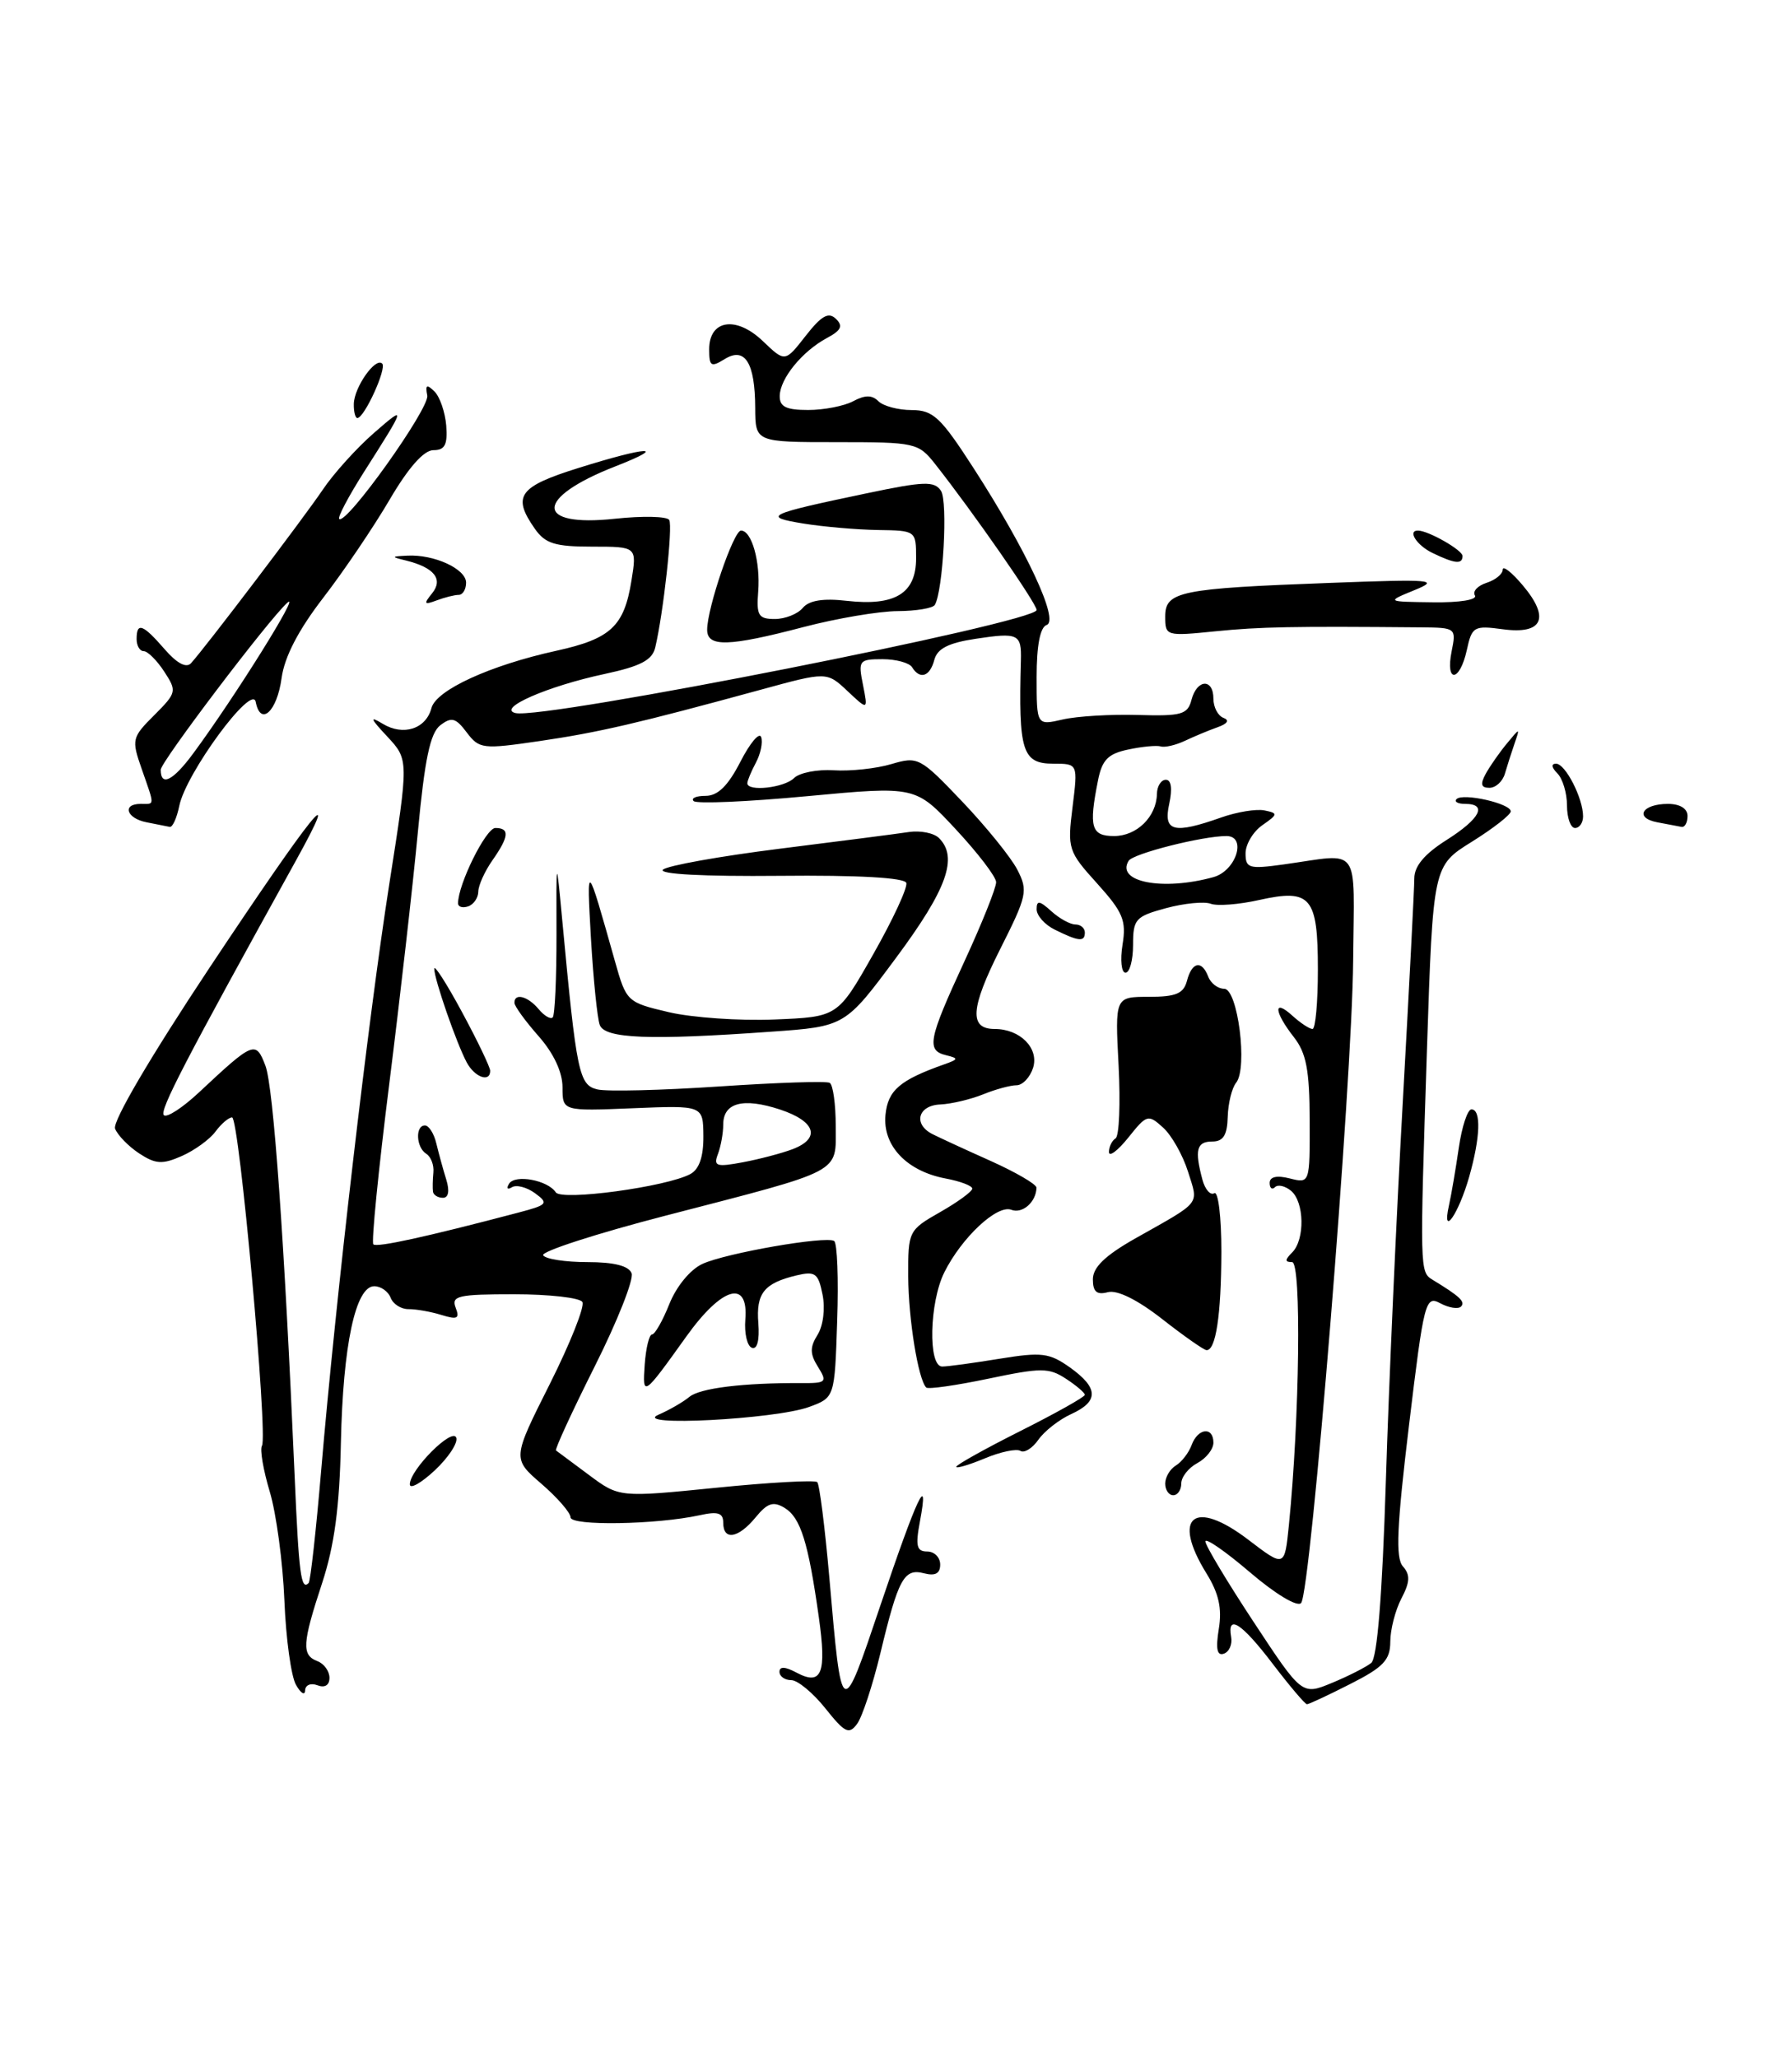 <?xml version="1.0" encoding="UTF-8" standalone="no"?>
<!DOCTYPE svg PUBLIC "-//W3C//DTD SVG 1.1//EN" "http://www.w3.org/Graphics/SVG/1.1/DTD/svg11.dtd" >
<svg xmlns="http://www.w3.org/2000/svg" xmlns:xlink="http://www.w3.org/1999/xlink" version="1.1" viewBox="0 0 223 256">
 <g >
 <path fill="currentColor"
d=" M 102.71 212.51 C 101.17 210.58 99.26 209.00 98.46 209.00 C 97.66 209.00 97.00 208.53 97.00 207.96 C 97.00 207.28 97.71 207.31 99.11 208.06 C 102.26 209.74 102.89 208.18 101.89 201.13 C 100.58 191.83 99.63 188.80 97.65 187.58 C 96.23 186.72 95.51 186.95 94.03 188.75 C 91.88 191.37 90.00 191.68 90.00 189.42 C 90.00 188.19 89.34 187.98 87.05 188.49 C 81.70 189.66 71.00 189.84 71.00 188.75 C 71.00 188.18 69.37 186.30 67.38 184.58 C 63.75 181.45 63.75 181.45 68.41 172.18 C 70.97 167.08 72.80 162.48 72.47 161.96 C 72.15 161.43 68.32 161.00 63.97 161.00 C 57.01 161.00 56.14 161.20 56.70 162.66 C 57.23 164.03 56.92 164.19 54.92 163.57 C 53.59 163.16 51.75 162.84 50.83 162.85 C 49.91 162.86 48.91 162.22 48.61 161.43 C 48.31 160.64 47.39 160.00 46.57 160.00 C 44.24 160.00 42.68 167.33 42.42 179.50 C 42.26 187.47 41.61 192.26 40.10 196.88 C 37.60 204.47 37.52 205.88 39.50 206.64 C 40.33 206.95 41.00 207.89 41.00 208.71 C 41.00 209.64 40.42 209.99 39.50 209.64 C 38.67 209.32 37.99 209.61 37.97 210.28 C 37.95 210.95 37.44 210.65 36.84 209.60 C 36.23 208.56 35.58 203.83 35.39 199.09 C 35.20 194.34 34.38 188.26 33.57 185.56 C 32.76 182.86 32.32 180.29 32.60 179.84 C 33.36 178.60 29.77 139.00 28.88 139.00 C 28.46 139.00 27.53 139.79 26.81 140.77 C 26.09 141.74 24.21 143.10 22.63 143.80 C 20.20 144.87 19.37 144.82 17.32 143.48 C 15.99 142.60 14.64 141.22 14.32 140.40 C 13.98 139.52 18.71 131.47 26.06 120.40 C 38.94 101.03 42.82 96.22 36.81 107.08 C 22.93 132.16 19.82 138.15 20.39 138.72 C 20.75 139.08 22.72 137.80 24.77 135.88 C 31.56 129.53 31.83 129.42 33.03 132.57 C 34.03 135.20 35.40 154.42 36.66 183.50 C 37.19 195.83 37.46 197.89 38.41 196.92 C 38.63 196.69 39.33 190.43 39.96 183.00 C 41.79 161.45 45.83 126.67 48.45 109.93 C 50.87 94.50 50.87 94.50 48.19 91.62 C 46.07 89.36 45.95 89.02 47.62 90.03 C 50.18 91.59 53.01 90.68 53.69 88.08 C 54.27 85.84 60.99 82.76 69.24 80.95 C 76.01 79.46 77.67 77.91 78.58 72.22 C 79.26 68.00 79.26 68.00 73.68 68.00 C 69.06 68.00 67.85 67.62 66.56 65.78 C 63.70 61.70 64.54 60.54 72.03 58.20 C 80.65 55.50 83.27 55.40 76.56 58.02 C 66.51 61.95 66.49 65.61 76.52 64.53 C 79.97 64.16 83.02 64.23 83.28 64.68 C 83.74 65.46 82.57 76.18 81.54 80.54 C 81.18 82.11 79.71 82.88 75.28 83.83 C 68.11 85.36 61.79 88.13 64.14 88.70 C 67.63 89.55 129.00 77.42 129.00 75.88 C 129.00 75.08 121.03 63.62 116.36 57.71 C 114.28 55.08 113.90 55.00 104.11 55.00 C 94.00 55.00 94.00 55.00 93.98 50.75 C 93.96 45.10 92.70 43.10 90.16 44.68 C 88.48 45.72 88.25 45.57 88.25 43.46 C 88.25 39.77 91.61 39.25 94.94 42.44 C 97.69 45.07 97.69 45.07 100.25 41.79 C 102.22 39.27 103.10 38.77 104.02 39.66 C 104.94 40.55 104.68 41.10 102.90 42.05 C 99.83 43.70 97.07 47.08 97.03 49.25 C 97.01 50.60 97.82 51.00 100.57 51.00 C 102.53 51.00 105.05 50.51 106.17 49.91 C 107.65 49.12 108.52 49.12 109.31 49.91 C 109.91 50.51 111.77 51.01 113.45 51.01 C 116.13 51.02 117.06 51.89 121.17 58.26 C 127.77 68.49 131.83 77.19 130.25 77.74 C 129.44 78.02 129.00 80.27 129.00 84.21 C 129.00 90.25 129.00 90.25 132.25 89.50 C 134.04 89.09 138.25 88.84 141.62 88.94 C 147.03 89.10 147.80 88.88 148.27 87.06 C 148.95 84.46 151.00 84.36 151.00 86.92 C 151.00 87.97 151.56 89.04 152.25 89.30 C 153.03 89.59 152.76 90.03 151.50 90.47 C 150.40 90.86 148.58 91.62 147.44 92.16 C 146.31 92.69 144.96 93.01 144.44 92.85 C 143.93 92.70 142.10 92.87 140.39 93.24 C 137.89 93.76 137.14 94.53 136.64 97.07 C 135.47 102.91 135.79 104.00 138.64 104.00 C 141.47 104.00 143.92 101.59 143.97 98.75 C 143.99 97.79 144.49 97.00 145.08 97.00 C 145.76 97.00 145.91 98.11 145.50 100.00 C 144.74 103.45 146.03 103.79 152.00 101.68 C 153.93 101.00 156.33 100.61 157.34 100.81 C 159.06 101.16 159.05 101.28 157.09 102.65 C 155.94 103.45 155.00 105.03 155.00 106.15 C 155.00 108.01 155.42 108.13 159.75 107.53 C 169.48 106.18 168.51 104.84 168.39 119.50 C 168.26 134.70 163.12 198.08 161.91 199.41 C 161.44 199.93 158.72 198.30 155.54 195.58 C 152.49 192.98 150.00 191.25 150.00 191.75 C 150.00 192.24 152.70 196.75 156.01 201.77 C 162.02 210.89 162.02 210.89 165.76 209.34 C 167.82 208.49 170.01 207.37 170.64 206.86 C 171.39 206.25 172.01 198.50 172.46 184.22 C 172.83 172.27 173.78 151.03 174.57 137.00 C 175.35 122.97 176.00 110.49 176.00 109.26 C 176.00 107.74 177.28 106.22 180.00 104.50 C 184.19 101.85 185.15 100.00 182.33 100.00 C 181.42 100.00 180.93 99.73 181.26 99.40 C 182.06 98.61 188.00 99.95 188.00 100.93 C 188.00 101.35 185.82 103.05 183.16 104.71 C 178.33 107.71 178.33 107.71 177.57 130.61 C 176.68 158.00 176.68 158.23 178.26 159.19 C 181.67 161.26 182.39 161.94 181.81 162.53 C 181.46 162.88 180.30 162.69 179.23 162.12 C 177.38 161.13 177.20 161.84 175.34 177.29 C 173.82 189.91 173.65 193.80 174.58 194.85 C 175.51 195.90 175.47 196.79 174.39 198.85 C 173.63 200.31 173.01 202.73 173.01 204.23 C 173.00 206.50 172.16 207.39 168.03 209.48 C 165.30 210.87 162.87 212.00 162.64 212.00 C 162.41 212.00 160.50 209.75 158.40 207.00 C 154.51 201.89 152.68 200.71 153.21 203.65 C 153.37 204.55 152.96 205.48 152.30 205.71 C 151.45 206.01 151.27 205.11 151.67 202.63 C 152.09 200.07 151.67 198.20 150.12 195.70 C 145.76 188.64 148.61 186.39 155.36 191.55 C 159.86 194.98 159.86 194.98 160.39 189.74 C 161.73 176.41 161.97 157.00 160.79 157.00 C 159.87 157.00 159.88 156.72 160.80 155.80 C 162.41 154.19 162.32 149.51 160.66 148.13 C 159.92 147.52 159.02 147.31 158.66 147.68 C 158.30 148.04 158.00 147.80 158.00 147.15 C 158.00 146.38 158.89 146.18 160.50 146.59 C 163.00 147.22 163.00 147.22 162.98 139.36 C 162.96 133.10 162.56 130.99 161.00 129.00 C 158.53 125.84 158.42 124.16 160.83 126.35 C 161.83 127.26 162.96 128.00 163.33 128.00 C 163.70 128.00 164.00 124.68 164.00 120.62 C 164.00 111.55 163.13 110.52 156.67 111.96 C 154.17 112.52 151.46 112.73 150.66 112.42 C 149.86 112.12 147.36 112.36 145.10 112.97 C 141.30 114.00 141.00 114.33 141.00 117.54 C 141.00 119.44 140.58 121.00 140.06 121.00 C 139.55 121.00 139.38 119.43 139.69 117.51 C 140.18 114.50 139.75 113.47 136.53 109.90 C 132.92 105.91 132.82 105.59 133.47 100.39 C 134.14 95.00 134.14 95.00 131.09 95.00 C 127.21 95.00 126.73 93.46 127.04 82.14 C 127.13 78.86 126.72 78.66 121.43 79.46 C 118.03 79.97 116.64 80.68 116.27 82.08 C 115.72 84.17 114.48 84.58 113.50 83.00 C 113.16 82.45 111.50 82.00 109.82 82.00 C 106.90 82.00 106.78 82.16 107.39 85.19 C 108.02 88.37 108.02 88.37 105.46 85.96 C 102.89 83.55 102.89 83.55 94.70 85.79 C 79.28 90.00 74.49 91.11 67.11 92.19 C 60.06 93.22 59.64 93.17 58.08 91.11 C 56.71 89.29 56.19 89.15 54.79 90.22 C 53.53 91.19 52.85 94.44 52.00 103.50 C 51.38 110.10 49.77 124.24 48.43 134.91 C 47.09 145.59 46.20 154.54 46.46 154.79 C 46.88 155.21 53.02 153.87 64.47 150.85 C 68.16 149.88 68.31 149.70 66.58 148.43 C 65.55 147.68 64.25 147.34 63.70 147.69 C 63.14 148.03 62.99 147.83 63.35 147.25 C 64.09 146.05 68.16 146.80 69.16 148.32 C 69.88 149.41 82.94 147.64 85.90 146.05 C 87.01 145.46 87.55 143.90 87.53 141.33 C 87.50 137.50 87.50 137.50 78.75 137.86 C 70.00 138.22 70.00 138.22 70.00 135.25 C 70.00 133.37 68.90 131.02 67.02 128.89 C 65.37 127.02 64.02 125.16 64.02 124.75 C 63.99 123.48 65.69 123.92 67.02 125.52 C 67.72 126.36 68.51 126.83 68.78 126.56 C 69.05 126.29 69.26 121.66 69.25 116.28 C 69.22 106.50 69.22 106.50 69.97 114.50 C 71.75 133.53 72.05 134.98 74.35 135.52 C 75.53 135.80 82.35 135.63 89.50 135.15 C 96.65 134.67 102.84 134.46 103.25 134.70 C 103.66 134.93 104.00 137.35 104.00 140.08 C 104.00 146.03 105.14 145.44 82.79 151.23 C 74.14 153.47 67.31 155.69 67.59 156.15 C 67.88 156.62 70.36 157.00 73.09 157.00 C 76.41 157.00 78.24 157.46 78.60 158.39 C 78.89 159.15 76.82 164.38 74.00 169.99 C 71.18 175.61 69.02 180.31 69.19 180.43 C 69.36 180.56 71.20 181.92 73.28 183.47 C 77.05 186.28 77.05 186.28 89.12 185.07 C 95.76 184.40 101.42 184.09 101.70 184.37 C 101.98 184.65 102.65 189.97 103.20 196.19 C 104.76 214.14 104.70 214.11 109.59 199.61 C 114.14 186.14 115.66 182.92 114.48 189.25 C 113.90 192.32 114.07 193.00 115.39 193.00 C 116.27 193.00 117.00 193.73 117.00 194.62 C 117.00 195.74 116.39 196.07 114.99 195.71 C 112.50 195.06 111.79 196.35 109.55 205.68 C 108.59 209.64 107.30 213.58 106.66 214.44 C 105.65 215.81 105.14 215.56 102.71 212.51 Z  M 98.61 142.96 C 102.17 141.61 101.51 139.49 97.07 138.02 C 92.48 136.51 90.00 137.16 90.00 139.89 C 90.00 140.96 89.70 142.61 89.34 143.56 C 88.76 145.07 89.14 145.20 92.45 144.58 C 94.52 144.19 97.29 143.46 98.61 142.96 Z  M 151.00 109.11 C 153.83 108.33 155.20 104.00 152.62 104.00 C 149.62 104.00 141.01 106.18 140.45 107.08 C 138.82 109.72 144.71 110.85 151.00 109.11 Z  M 51.00 184.64 C 51.00 182.83 56.33 177.49 56.78 178.85 C 57.00 179.50 55.79 181.33 54.09 182.92 C 52.39 184.50 51.00 185.28 51.00 184.64 Z  M 145.00 184.55 C 145.00 183.75 145.60 182.74 146.33 182.30 C 147.05 181.86 147.94 180.71 148.29 179.75 C 149.07 177.63 151.00 177.43 151.00 179.46 C 151.00 180.27 150.10 181.41 149.00 182.00 C 147.90 182.59 147.00 183.73 147.00 184.54 C 147.00 185.34 146.55 186.00 146.00 186.00 C 145.45 186.00 145.00 185.35 145.00 184.55 Z  M 119.00 182.46 C 119.00 182.22 122.60 180.21 127.00 178.00 C 131.40 175.79 135.00 173.77 135.00 173.51 C 135.00 173.26 133.94 172.35 132.65 171.51 C 130.53 170.12 129.57 170.12 123.00 171.50 C 118.99 172.34 115.50 172.84 115.26 172.60 C 114.26 171.59 113.05 164.11 113.02 158.78 C 113.00 153.15 113.06 153.02 116.99 150.78 C 119.19 149.53 120.99 148.21 120.99 147.86 C 121.00 147.51 119.50 146.94 117.68 146.60 C 112.83 145.69 109.82 142.51 110.19 138.69 C 110.49 135.63 111.96 134.36 117.50 132.40 C 119.28 131.77 119.31 131.65 117.75 131.27 C 115.25 130.67 115.51 129.34 120.00 119.62 C 122.20 114.86 123.98 110.41 123.96 109.73 C 123.94 109.05 121.67 106.09 118.92 103.14 C 113.93 97.78 113.93 97.78 100.45 99.04 C 93.03 99.74 86.68 100.01 86.32 99.65 C 85.96 99.29 86.63 99.00 87.81 99.00 C 89.33 99.00 90.60 97.75 92.14 94.75 C 93.34 92.41 94.50 91.04 94.72 91.69 C 94.95 92.35 94.65 93.78 94.06 94.88 C 93.48 95.97 93.00 97.12 93.00 97.43 C 93.00 98.51 97.60 98.00 98.81 96.79 C 99.48 96.12 101.71 95.69 103.76 95.82 C 105.82 95.95 109.04 95.61 110.92 95.05 C 114.24 94.07 114.49 94.20 119.74 99.71 C 122.71 102.83 125.79 106.63 126.59 108.17 C 127.95 110.80 127.82 111.41 124.45 118.09 C 120.76 125.43 120.58 128.00 123.78 128.00 C 126.95 128.00 129.32 130.40 128.56 132.83 C 128.18 134.02 127.25 135.00 126.50 135.00 C 125.75 135.00 123.86 135.51 122.32 136.14 C 120.77 136.76 118.38 137.33 117.00 137.39 C 114.24 137.51 113.61 139.82 116.00 141.06 C 116.83 141.48 120.09 142.99 123.25 144.40 C 126.41 145.82 128.99 147.32 128.98 147.74 C 128.95 149.52 127.23 151.03 125.85 150.49 C 124.08 149.82 119.68 153.93 117.51 158.28 C 115.65 162.02 115.47 170.00 117.25 169.99 C 117.94 169.99 121.15 169.55 124.39 169.02 C 129.63 168.17 130.59 168.29 133.14 170.10 C 136.72 172.65 136.76 174.33 133.29 175.91 C 131.80 176.59 129.97 178.02 129.22 179.09 C 128.48 180.16 127.46 180.79 126.98 180.48 C 126.49 180.18 124.49 180.60 122.54 181.42 C 120.59 182.23 119.00 182.70 119.00 182.46 Z  M 81.95 175.98 C 83.29 175.40 85.02 174.40 85.78 173.77 C 87.10 172.67 92.50 172.01 99.78 172.05 C 102.83 172.07 102.97 171.92 101.79 170.03 C 100.78 168.42 100.77 167.59 101.74 166.04 C 102.44 164.92 102.71 162.78 102.36 161.05 C 101.83 158.38 101.45 158.10 99.13 158.65 C 95.08 159.62 94.07 160.87 94.37 164.61 C 94.53 166.72 94.23 167.90 93.57 167.66 C 92.98 167.45 92.61 165.87 92.75 164.14 C 93.16 159.10 89.85 160.05 85.41 166.25 C 80.03 173.77 79.94 173.83 80.23 169.72 C 80.38 167.68 80.79 166.00 81.14 166.00 C 81.49 166.00 82.47 164.29 83.30 162.20 C 84.19 159.99 85.91 157.91 87.42 157.22 C 90.37 155.87 102.74 153.72 103.80 154.37 C 104.19 154.61 104.36 159.09 104.18 164.33 C 103.87 173.85 103.87 173.85 100.68 175.02 C 96.45 176.56 78.46 177.49 81.95 175.98 Z  M 144.62 164.08 C 141.55 161.68 139.04 160.44 137.87 160.74 C 136.48 161.11 136.00 160.69 136.00 159.14 C 136.00 157.65 137.53 156.18 141.25 154.07 C 149.64 149.34 149.15 149.95 147.84 145.75 C 147.19 143.69 145.80 141.22 144.73 140.26 C 142.88 138.58 142.71 138.63 140.41 141.51 C 139.09 143.15 138.01 143.96 138.00 143.31 C 138.00 142.65 138.37 141.89 138.82 141.61 C 139.28 141.33 139.44 137.25 139.20 132.55 C 138.75 124.00 138.75 124.00 142.97 124.00 C 146.35 124.00 147.29 123.60 147.71 122.00 C 148.33 119.63 149.56 119.40 150.36 121.50 C 150.68 122.33 151.57 123.00 152.34 123.00 C 154.04 123.00 155.29 132.87 153.83 134.68 C 153.30 135.33 152.83 137.24 152.78 138.93 C 152.72 141.22 152.22 142.00 150.85 142.00 C 148.91 142.00 148.64 143.04 149.63 146.74 C 149.96 147.97 150.63 148.73 151.11 148.43 C 151.60 148.13 151.99 151.40 151.99 155.69 C 151.97 163.57 151.30 168.04 150.13 167.95 C 149.79 167.92 147.30 166.18 144.62 164.08 Z  M 180.30 150.00 C 180.61 148.62 181.16 145.36 181.54 142.75 C 181.92 140.14 182.63 138.00 183.11 138.00 C 184.34 138.00 184.22 141.49 182.83 146.38 C 181.51 151.02 179.40 154.05 180.30 150.00 Z  M 53.88 148.25 C 53.82 147.84 53.84 146.75 53.93 145.84 C 54.02 144.92 53.62 143.89 53.05 143.53 C 51.78 142.74 51.65 140.00 52.88 140.00 C 53.37 140.00 54.01 141.01 54.30 142.25 C 54.60 143.49 55.15 145.51 55.54 146.75 C 55.97 148.16 55.81 149.00 55.12 149.00 C 54.50 149.00 53.95 148.66 53.88 148.25 Z  M 58.08 132.16 C 56.79 129.74 54.03 121.78 54.04 120.50 C 54.04 119.95 55.61 122.40 57.52 125.95 C 59.44 129.50 61.00 132.77 61.00 133.20 C 61.00 134.70 59.07 134.01 58.08 132.16 Z  M 74.64 127.51 C 74.33 126.70 73.84 121.86 73.54 116.76 C 72.99 107.02 72.99 107.03 76.53 119.59 C 77.94 124.60 78.03 124.69 83.23 125.91 C 86.13 126.59 92.04 127.00 96.37 126.82 C 104.25 126.50 104.25 126.50 108.68 118.68 C 111.12 114.38 112.97 110.40 112.78 109.83 C 112.56 109.18 106.82 108.85 96.97 108.95 C 87.59 109.04 81.90 108.74 82.50 108.18 C 83.05 107.68 89.58 106.51 97.00 105.58 C 104.42 104.65 111.67 103.72 113.10 103.50 C 114.54 103.29 116.22 103.62 116.85 104.25 C 119.26 106.66 117.85 110.60 111.55 119.09 C 105.17 127.69 105.17 127.69 95.93 128.34 C 80.82 129.42 75.29 129.20 74.64 127.51 Z  M 131.25 115.64 C 130.01 115.03 129.00 113.89 129.00 113.11 C 129.00 111.97 129.36 112.02 130.83 113.35 C 131.83 114.26 133.18 115.00 133.83 115.00 C 134.47 115.00 135.00 115.45 135.00 116.00 C 135.00 117.20 134.24 117.12 131.25 115.64 Z  M 57.00 112.37 C 57.00 110.00 60.47 103.00 61.64 103.00 C 63.45 103.00 63.36 104.05 61.27 107.03 C 60.32 108.39 59.53 110.13 59.52 110.91 C 59.51 111.69 58.94 112.52 58.25 112.75 C 57.56 112.98 57.00 112.81 57.00 112.37 Z  M 18.25 102.29 C 15.74 101.81 15.15 100.00 17.50 100.00 C 19.29 100.00 19.28 100.38 17.64 95.67 C 16.35 91.99 16.41 91.74 19.20 88.96 C 21.99 86.16 22.03 85.98 20.43 83.53 C 19.52 82.14 18.37 81.00 17.88 81.00 C 17.40 81.00 17.00 80.33 17.00 79.50 C 17.00 77.35 17.77 77.63 20.48 80.75 C 22.01 82.52 23.18 83.14 23.77 82.50 C 25.58 80.51 37.81 64.41 40.19 60.88 C 41.53 58.89 44.38 55.74 46.51 53.88 C 50.60 50.32 50.58 50.41 45.22 58.83 C 43.36 61.77 42.00 64.34 42.21 64.55 C 43.06 65.39 53.48 50.78 53.17 49.20 C 52.91 47.87 53.10 47.76 54.06 48.69 C 54.73 49.35 55.39 51.26 55.53 52.94 C 55.71 55.33 55.36 56.00 53.93 56.00 C 52.74 56.00 50.83 58.16 48.49 62.15 C 46.51 65.53 42.80 71.02 40.24 74.34 C 37.13 78.37 35.40 81.71 35.04 84.36 C 34.47 88.53 32.42 90.40 31.82 87.31 C 31.37 84.99 23.12 96.22 22.31 100.25 C 22.00 101.76 21.47 102.94 21.12 102.86 C 20.78 102.79 19.49 102.53 18.25 102.29 Z  M 24.01 93.77 C 29.24 86.70 37.63 73.25 35.73 75.00 C 33.31 77.22 20.01 94.77 20.00 95.75 C 20.00 97.89 21.52 97.13 24.01 93.77 Z  M 195.00 100.20 C 195.00 98.66 194.46 96.86 193.80 96.20 C 193.07 95.47 193.01 95.00 193.64 95.00 C 194.80 95.00 197.00 99.29 197.00 101.55 C 197.00 102.35 196.55 103.00 196.00 103.00 C 195.45 103.00 195.00 101.74 195.00 100.20 Z  M 206.24 102.29 C 203.34 101.74 204.34 100.00 207.56 100.00 C 209.06 100.00 210.00 100.58 210.00 101.50 C 210.00 102.33 209.66 102.94 209.25 102.86 C 208.84 102.79 207.48 102.53 206.24 102.29 Z  M 184.89 96.25 C 185.42 95.29 186.60 93.60 187.51 92.50 C 189.16 90.50 189.16 90.50 188.47 92.50 C 188.09 93.60 187.55 95.29 187.27 96.25 C 186.99 97.21 186.13 98.00 185.35 98.00 C 184.30 98.00 184.18 97.55 184.89 96.25 Z  M 180.64 81.04 C 181.23 78.12 181.17 78.08 176.87 78.04 C 160.83 77.90 156.82 77.97 151.25 78.53 C 145.10 79.15 145.00 79.12 145.00 76.69 C 145.00 73.57 146.81 73.20 165.50 72.51 C 178.32 72.03 179.20 72.11 176.00 73.42 C 172.50 74.85 172.50 74.85 178.31 74.92 C 181.65 74.97 183.87 74.61 183.54 74.07 C 183.23 73.56 183.88 72.86 184.99 72.50 C 186.09 72.15 187.00 71.41 187.00 70.86 C 187.00 70.30 188.13 71.19 189.51 72.83 C 192.92 76.88 191.99 78.94 187.04 78.28 C 183.41 77.79 183.17 77.93 182.53 80.88 C 181.65 84.86 179.85 85.01 180.64 81.04 Z  M 88.00 78.34 C 88.00 75.64 91.29 66.00 92.21 66.00 C 93.55 66.00 94.64 69.88 94.35 73.60 C 94.12 76.57 94.38 77.00 96.42 77.00 C 97.70 77.00 99.27 76.38 99.90 75.62 C 100.68 74.69 102.41 74.40 105.37 74.74 C 111.39 75.42 114.00 73.82 114.00 69.46 C 114.00 66.01 113.99 66.00 109.25 65.93 C 106.64 65.89 102.47 65.53 100.00 65.13 C 94.76 64.28 95.41 63.97 107.83 61.37 C 115.02 59.86 116.28 59.82 117.10 61.06 C 117.97 62.38 117.36 73.50 116.33 75.25 C 116.08 75.66 114.00 76.01 111.69 76.02 C 109.39 76.03 104.12 76.92 100.00 78.00 C 90.65 80.45 88.00 80.52 88.00 78.34 Z  M 53.76 73.82 C 55.20 72.05 54.04 70.59 50.50 69.72 C 48.64 69.27 48.66 69.22 50.68 69.12 C 54.02 68.94 58.00 70.77 58.00 72.48 C 58.00 73.31 57.59 74.00 57.08 74.00 C 56.58 74.00 55.34 74.31 54.33 74.69 C 52.78 75.27 52.69 75.14 53.76 73.82 Z  M 178.25 68.78 C 176.31 67.84 175.12 66.00 176.45 66.00 C 177.73 66.00 182.00 68.43 182.00 69.16 C 182.00 70.23 181.06 70.14 178.25 68.78 Z  M 44.03 50.25 C 44.07 48.17 46.73 44.39 47.56 45.23 C 48.16 45.82 45.34 52.00 44.47 52.00 C 44.21 52.00 44.01 51.21 44.03 50.25 Z "/>
</g>
</svg>